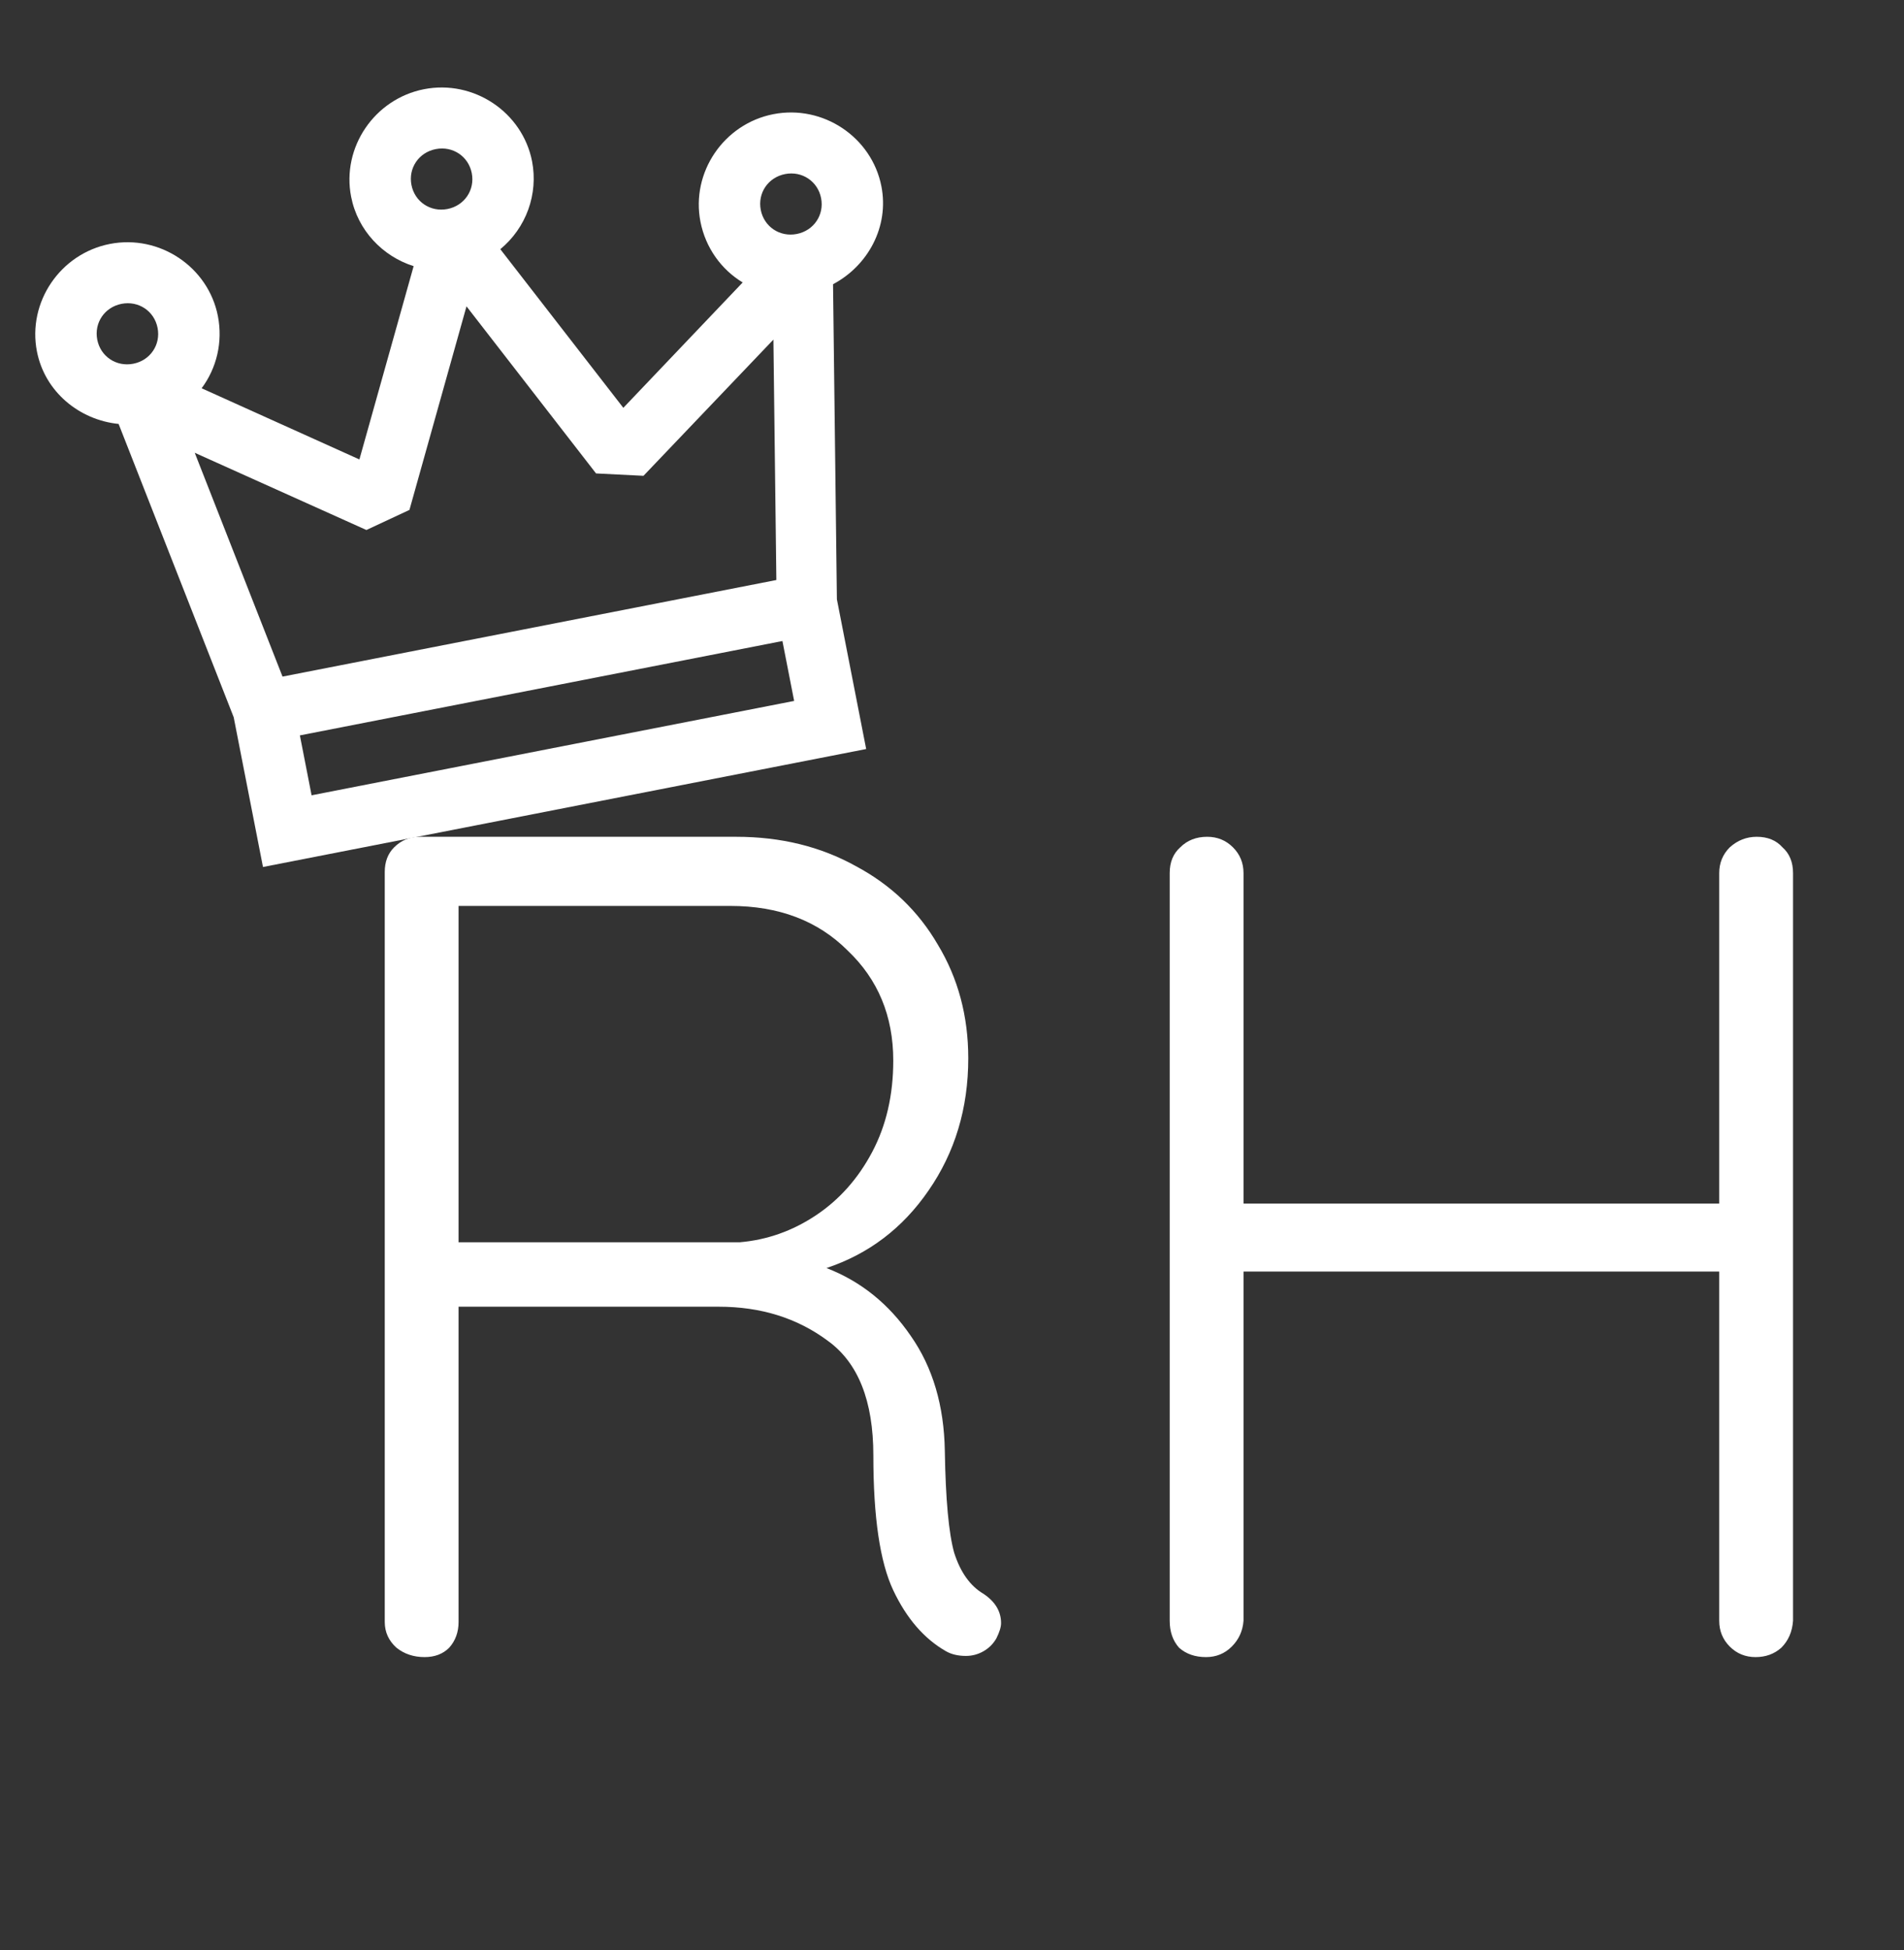 <svg width="208" height="213" viewBox="0 0 208 213" fill="none" xmlns="http://www.w3.org/2000/svg">
<rect x="0" y="0" width="208" height="213" fill="#333333" stroke="none"/>
<path d="M46.324 9.743C40.904 10.803 37.306 16.109 38.358 21.49C39.078 25.171 41.796 27.995 45.187 29.071L39.262 50.184L22.027 42.41C23.662 40.219 24.36 37.372 23.804 34.526C22.752 29.144 17.42 25.585 12.001 26.645C6.581 27.704 2.983 33.01 4.035 38.391C4.898 42.801 8.666 45.872 12.958 46.306L25.53 78.342L28.729 94.699L94.624 81.814L91.425 65.457L91.004 31.045C94.817 29.026 97.151 24.762 96.288 20.352C95.236 14.971 89.905 11.411 84.485 12.471C79.065 13.53 75.468 18.836 76.52 24.218C77.077 27.067 78.796 29.438 81.132 30.852L68.095 44.546L54.657 27.219C56.045 26.072 57.099 24.577 57.71 22.89C58.32 21.202 58.464 19.384 58.127 17.625C57.075 12.243 51.743 8.684 46.324 9.743ZM47.603 16.286C49.458 15.924 51.178 17.075 51.538 18.913C51.898 20.755 50.734 22.467 48.883 22.829C47.028 23.192 45.307 22.04 44.948 20.202C44.588 18.36 45.751 16.648 47.603 16.286ZM13.28 33.187C15.135 32.825 16.855 33.976 17.214 35.814C17.575 37.656 16.411 39.368 14.559 39.73C12.704 40.093 10.984 38.941 10.625 37.103C10.265 35.261 11.428 33.549 13.28 33.187ZM85.764 19.013C87.619 18.651 89.339 19.802 89.699 21.641C90.059 23.482 88.895 25.194 87.044 25.556C85.189 25.919 83.469 24.768 83.109 22.929C82.749 21.087 83.913 19.375 85.764 19.013ZM50.962 33.461L65.114 51.711L70.296 51.971L84.49 37.094L84.812 63.354L30.864 73.903L21.274 49.456L40.027 57.89L44.729 55.697L50.962 33.461ZM32.76 80.325L85.475 70.017L86.755 76.56L34.039 86.868L32.76 80.325Z" fill="white"/>
<path d="M107.44 174.088C108.72 174.941 109.36 176.008 109.36 177.288C109.36 177.715 109.189 178.269 108.848 178.952C108.507 179.549 108.037 180.019 107.44 180.36C106.843 180.701 106.203 180.872 105.52 180.872C104.667 180.872 103.941 180.701 103.344 180.36C100.955 178.995 99.035 176.776 97.584 173.704C96.133 170.632 95.408 165.725 95.408 158.984C95.408 153.011 93.744 148.829 90.416 146.44C87.088 143.965 83.12 142.728 78.512 142.728H50.096V177.16C50.096 178.269 49.755 179.208 49.072 179.976C48.389 180.659 47.493 181 46.384 181C45.189 181 44.165 180.659 43.312 179.976C42.459 179.208 42.032 178.269 42.032 177.16V95.24C42.032 94.131 42.373 93.235 43.056 92.552C43.824 91.784 44.763 91.4 45.872 91.4H80.432C85.296 91.4 89.648 92.467 93.488 94.6C97.328 96.648 100.315 99.507 102.448 103.176C104.667 106.845 105.776 110.984 105.776 115.592C105.776 121.053 104.325 125.875 101.424 130.056C98.608 134.152 94.896 136.968 90.288 138.504C94.043 139.955 97.115 142.429 99.504 145.928C101.893 149.341 103.131 153.523 103.216 158.472C103.301 163.763 103.643 167.475 104.24 169.608C104.923 171.741 105.989 173.235 107.44 174.088ZM80.816 135.688C83.803 135.432 86.576 134.451 89.136 132.744C91.696 131.037 93.744 128.733 95.28 125.832C96.816 122.931 97.584 119.603 97.584 115.848C97.584 110.984 95.92 106.973 92.592 103.816C89.349 100.573 85.083 98.952 79.792 98.952H50.096V135.688H80.816ZM191.91 91.4C193.105 91.4 194.043 91.784 194.726 92.552C195.494 93.235 195.878 94.173 195.878 95.368V177.032C195.793 178.227 195.366 179.208 194.598 179.976C193.83 180.659 192.891 181 191.782 181C190.673 181 189.734 180.616 188.966 179.848C188.198 179.08 187.814 178.141 187.814 177.032V138.888H135.846V177.032C135.761 178.141 135.334 179.08 134.566 179.848C133.798 180.616 132.859 181 131.75 181C130.555 181 129.574 180.659 128.806 179.976C128.123 179.208 127.782 178.227 127.782 177.032V95.368C127.782 94.173 128.166 93.235 128.934 92.552C129.702 91.784 130.683 91.4 131.878 91.4C132.987 91.4 133.926 91.784 134.694 92.552C135.462 93.32 135.846 94.259 135.846 95.368V131.464H187.814V95.368C187.814 94.259 188.198 93.32 188.966 92.552C189.819 91.784 190.801 91.4 191.91 91.4Z" fill="white"/>
</svg>
